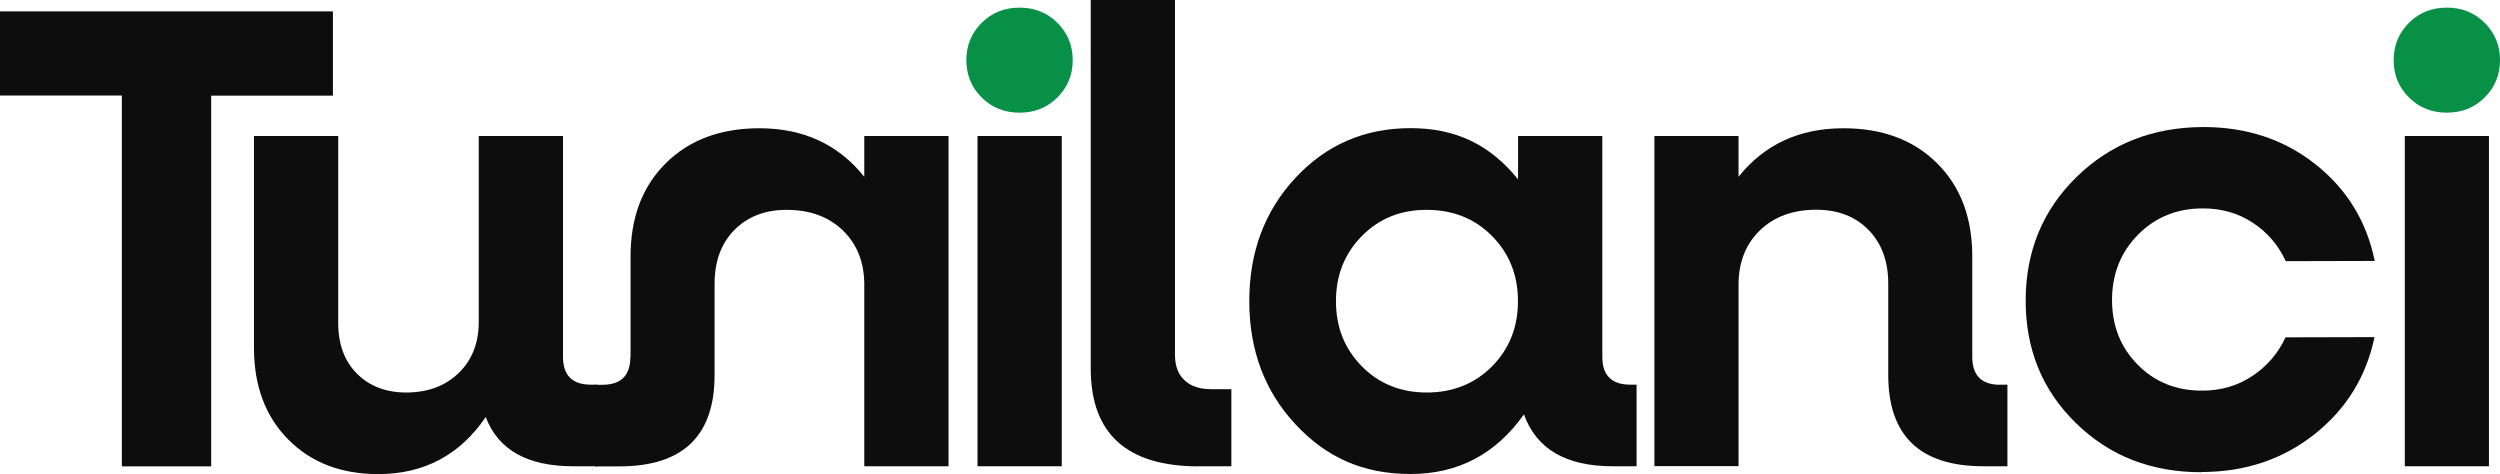 <?xml version="1.0" encoding="UTF-8"?>
<svg id="Layer_2" data-name="Layer 2" xmlns="http://www.w3.org/2000/svg" viewBox="0 0 226.11 42.88">
  <defs>
    <style>
      .cls-1 {
        fill: #0d0d0d;
      }

      .cls-1, .cls-2 {
        stroke-width: 0px;
      }

      .cls-2 {
        fill: #079046;
      }
    </style>
  </defs>
  <g id="Layer_1-2" data-name="Layer 1">
    <g>
      <path class="cls-1" d="M30.11,1.03v7.62h-11.01v33.53h-8.08V8.64H0V1.03h30.11Z"/>
      <g>
        <path class="cls-1" d="M53.42,34.79h.59v7.38h-2.17c-4.14,0-6.78-1.48-7.91-4.45-2.34,3.44-5.59,5.16-9.72,5.16-3.36,0-6.07-1.04-8.14-3.13-2.07-2.09-3.1-4.85-3.1-8.29V12.3h7.62v16.93c0,1.91.57,3.44,1.7,4.57,1.13,1.13,2.62,1.7,4.45,1.7,1.95,0,3.53-.59,4.74-1.76,1.21-1.17,1.82-2.71,1.82-4.63V12.3h7.62v19.97c0,1.68.84,2.52,2.52,2.52Z"/>
        <path class="cls-1" d="M57.03,32.28v-9.08c0-3.51,1.06-6.33,3.19-8.44,2.13-2.11,4.95-3.16,8.46-3.16,3.98,0,7.15,1.46,9.49,4.39v-3.69h7.62v29.87h-7.62v-16.4c0-2.03-.64-3.67-1.93-4.92-1.29-1.25-2.99-1.87-5.1-1.87-1.95,0-3.52.61-4.72,1.82-1.19,1.21-1.79,2.83-1.79,4.86v8.26c0,5.51-2.87,8.26-8.61,8.26h-2.17v-7.38h.64c1.68,0,2.52-.84,2.52-2.52Z"/>
      </g>
      <path class="cls-2" d="M95.64,8.81c-.92.92-2.06,1.38-3.43,1.38s-2.51-.46-3.43-1.38c-.92-.92-1.38-2.04-1.38-3.37s.46-2.45,1.38-3.37c.92-.92,2.06-1.38,3.43-1.38s2.51.46,3.43,1.38c.92.92,1.38,2.04,1.38,3.37s-.46,2.45-1.38,3.37Z"/>
      <rect class="cls-1" x="88.41" y="12.3" width="7.62" height="29.87"/>
      <path class="cls-1" d="M108.43,42.18c-6.52,0-9.78-2.95-9.78-8.85V0h7.62v32.1c0,.98.28,1.74.85,2.28.57.55,1.38.82,2.43.82h1.82v6.97h-2.93Z"/>
      <path class="cls-1" d="M147.43,34.79h.59v7.38h-2.17c-4.22,0-6.89-1.56-8.02-4.69-2.54,3.59-5.96,5.39-10.25,5.39s-7.61-1.49-10.4-4.48c-2.79-2.99-4.19-6.71-4.19-11.16s1.4-8.17,4.19-11.16c2.79-2.99,6.26-4.48,10.4-4.48s7.22,1.54,9.72,4.63v-3.92h7.62v19.97c0,1.68.84,2.52,2.52,2.52ZM129.03,35.5c2.38,0,4.35-.79,5.92-2.37,1.56-1.58,2.34-3.54,2.34-5.89s-.78-4.31-2.34-5.89c-1.56-1.58-3.54-2.37-5.92-2.37s-4.3.79-5.86,2.37c-1.56,1.58-2.34,3.54-2.34,5.89s.78,4.31,2.34,5.89c1.56,1.58,3.52,2.37,5.86,2.37Z"/>
      <path class="cls-1" d="M180.92,34.79h.64v7.38h-2.17c-5.74,0-8.61-2.75-8.61-8.26v-8.26c0-2.03-.6-3.65-1.79-4.86-1.19-1.21-2.76-1.82-4.72-1.82-2.11,0-3.81.62-5.1,1.87-1.29,1.25-1.93,2.89-1.93,4.92v16.4h-7.61V12.3h7.61v3.69c2.34-2.93,5.51-4.39,9.49-4.39,3.52,0,6.34,1.05,8.46,3.16,2.13,2.11,3.19,4.92,3.19,8.44v9.08c0,1.68.84,2.52,2.52,2.52Z"/>
      <path class="cls-1" d="M199.15,42.71c-4.55.01-8.35-1.46-11.39-4.44-3.05-2.97-4.56-6.68-4.55-11.12.01-4.44,1.55-8.16,4.61-11.15,3.06-2.99,6.87-4.49,11.42-4.51,3.93-.01,7.32,1.11,10.17,3.36,2.85,2.25,4.64,5.17,5.37,8.75l-8.05.02c-.66-1.44-1.65-2.6-2.97-3.47-1.32-.87-2.84-1.31-4.55-1.3-2.33,0-4.28.8-5.84,2.38-1.56,1.58-2.34,3.54-2.35,5.88,0,2.34.76,4.29,2.32,5.87,1.55,1.57,3.49,2.36,5.83,2.35,1.71,0,3.23-.45,4.55-1.33s2.32-2.04,2.99-3.49l8.05-.02c-.75,3.59-2.56,6.51-5.42,8.78-2.87,2.27-6.26,3.41-10.19,3.42Z"/>
      <path class="cls-2" d="M224.73,8.81c-.92.92-2.06,1.38-3.43,1.38s-2.51-.46-3.43-1.38c-.92-.92-1.38-2.04-1.38-3.37s.46-2.45,1.38-3.37c.92-.92,2.06-1.38,3.43-1.38s2.51.46,3.43,1.38c.92.92,1.38,2.04,1.38,3.37s-.46,2.45-1.38,3.37Z"/>
      <rect class="cls-1" x="217.5" y="12.3" width="7.61" height="29.87"/>
    </g>
  </g>
</svg>